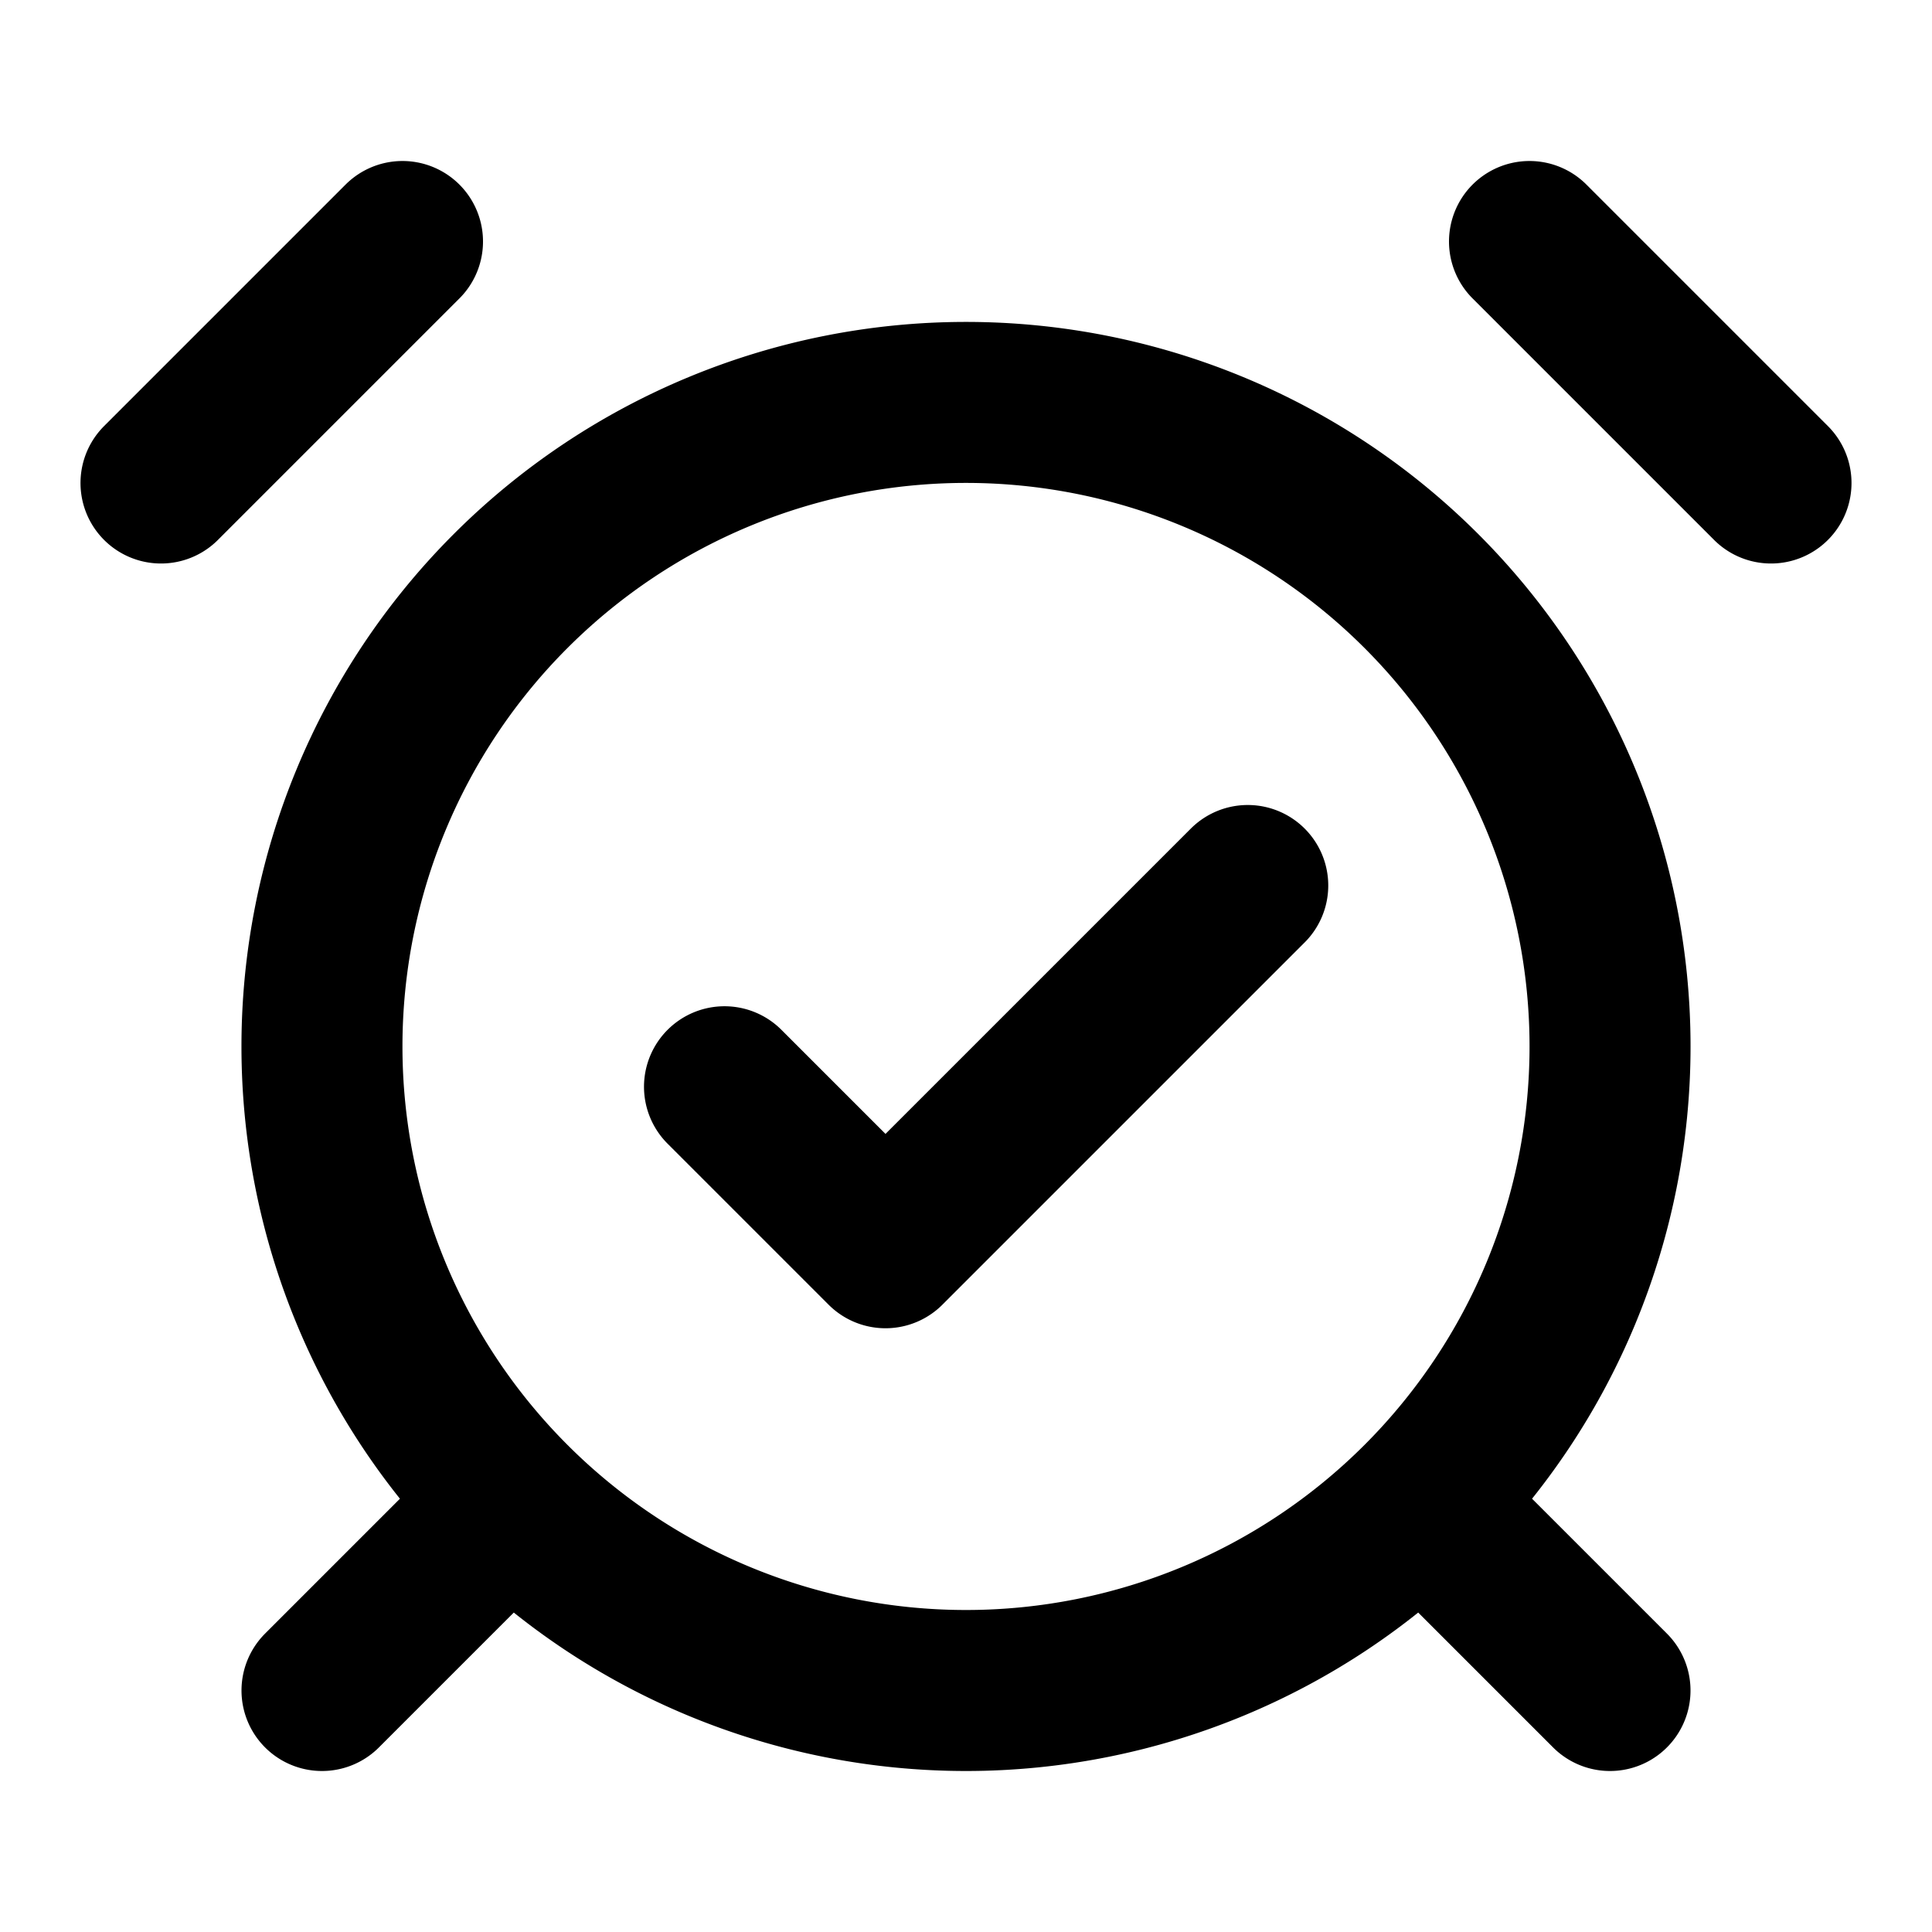 <svg xmlns="http://www.w3.org/2000/svg" width="24" height="24" fill="none" viewBox="0 0 24 24">
  <path stroke="#000" stroke-linecap="round" stroke-linejoin="round" stroke-width="2" d="M5 3 2 6m20 0-3-3M6 19l-2 2m14-2 2 2M9 13.5l2 2 4.5-4.5M12 21a8 8 0 1 0 0-16.001A8 8 0 0 0 12 21Z"/>
</svg>
